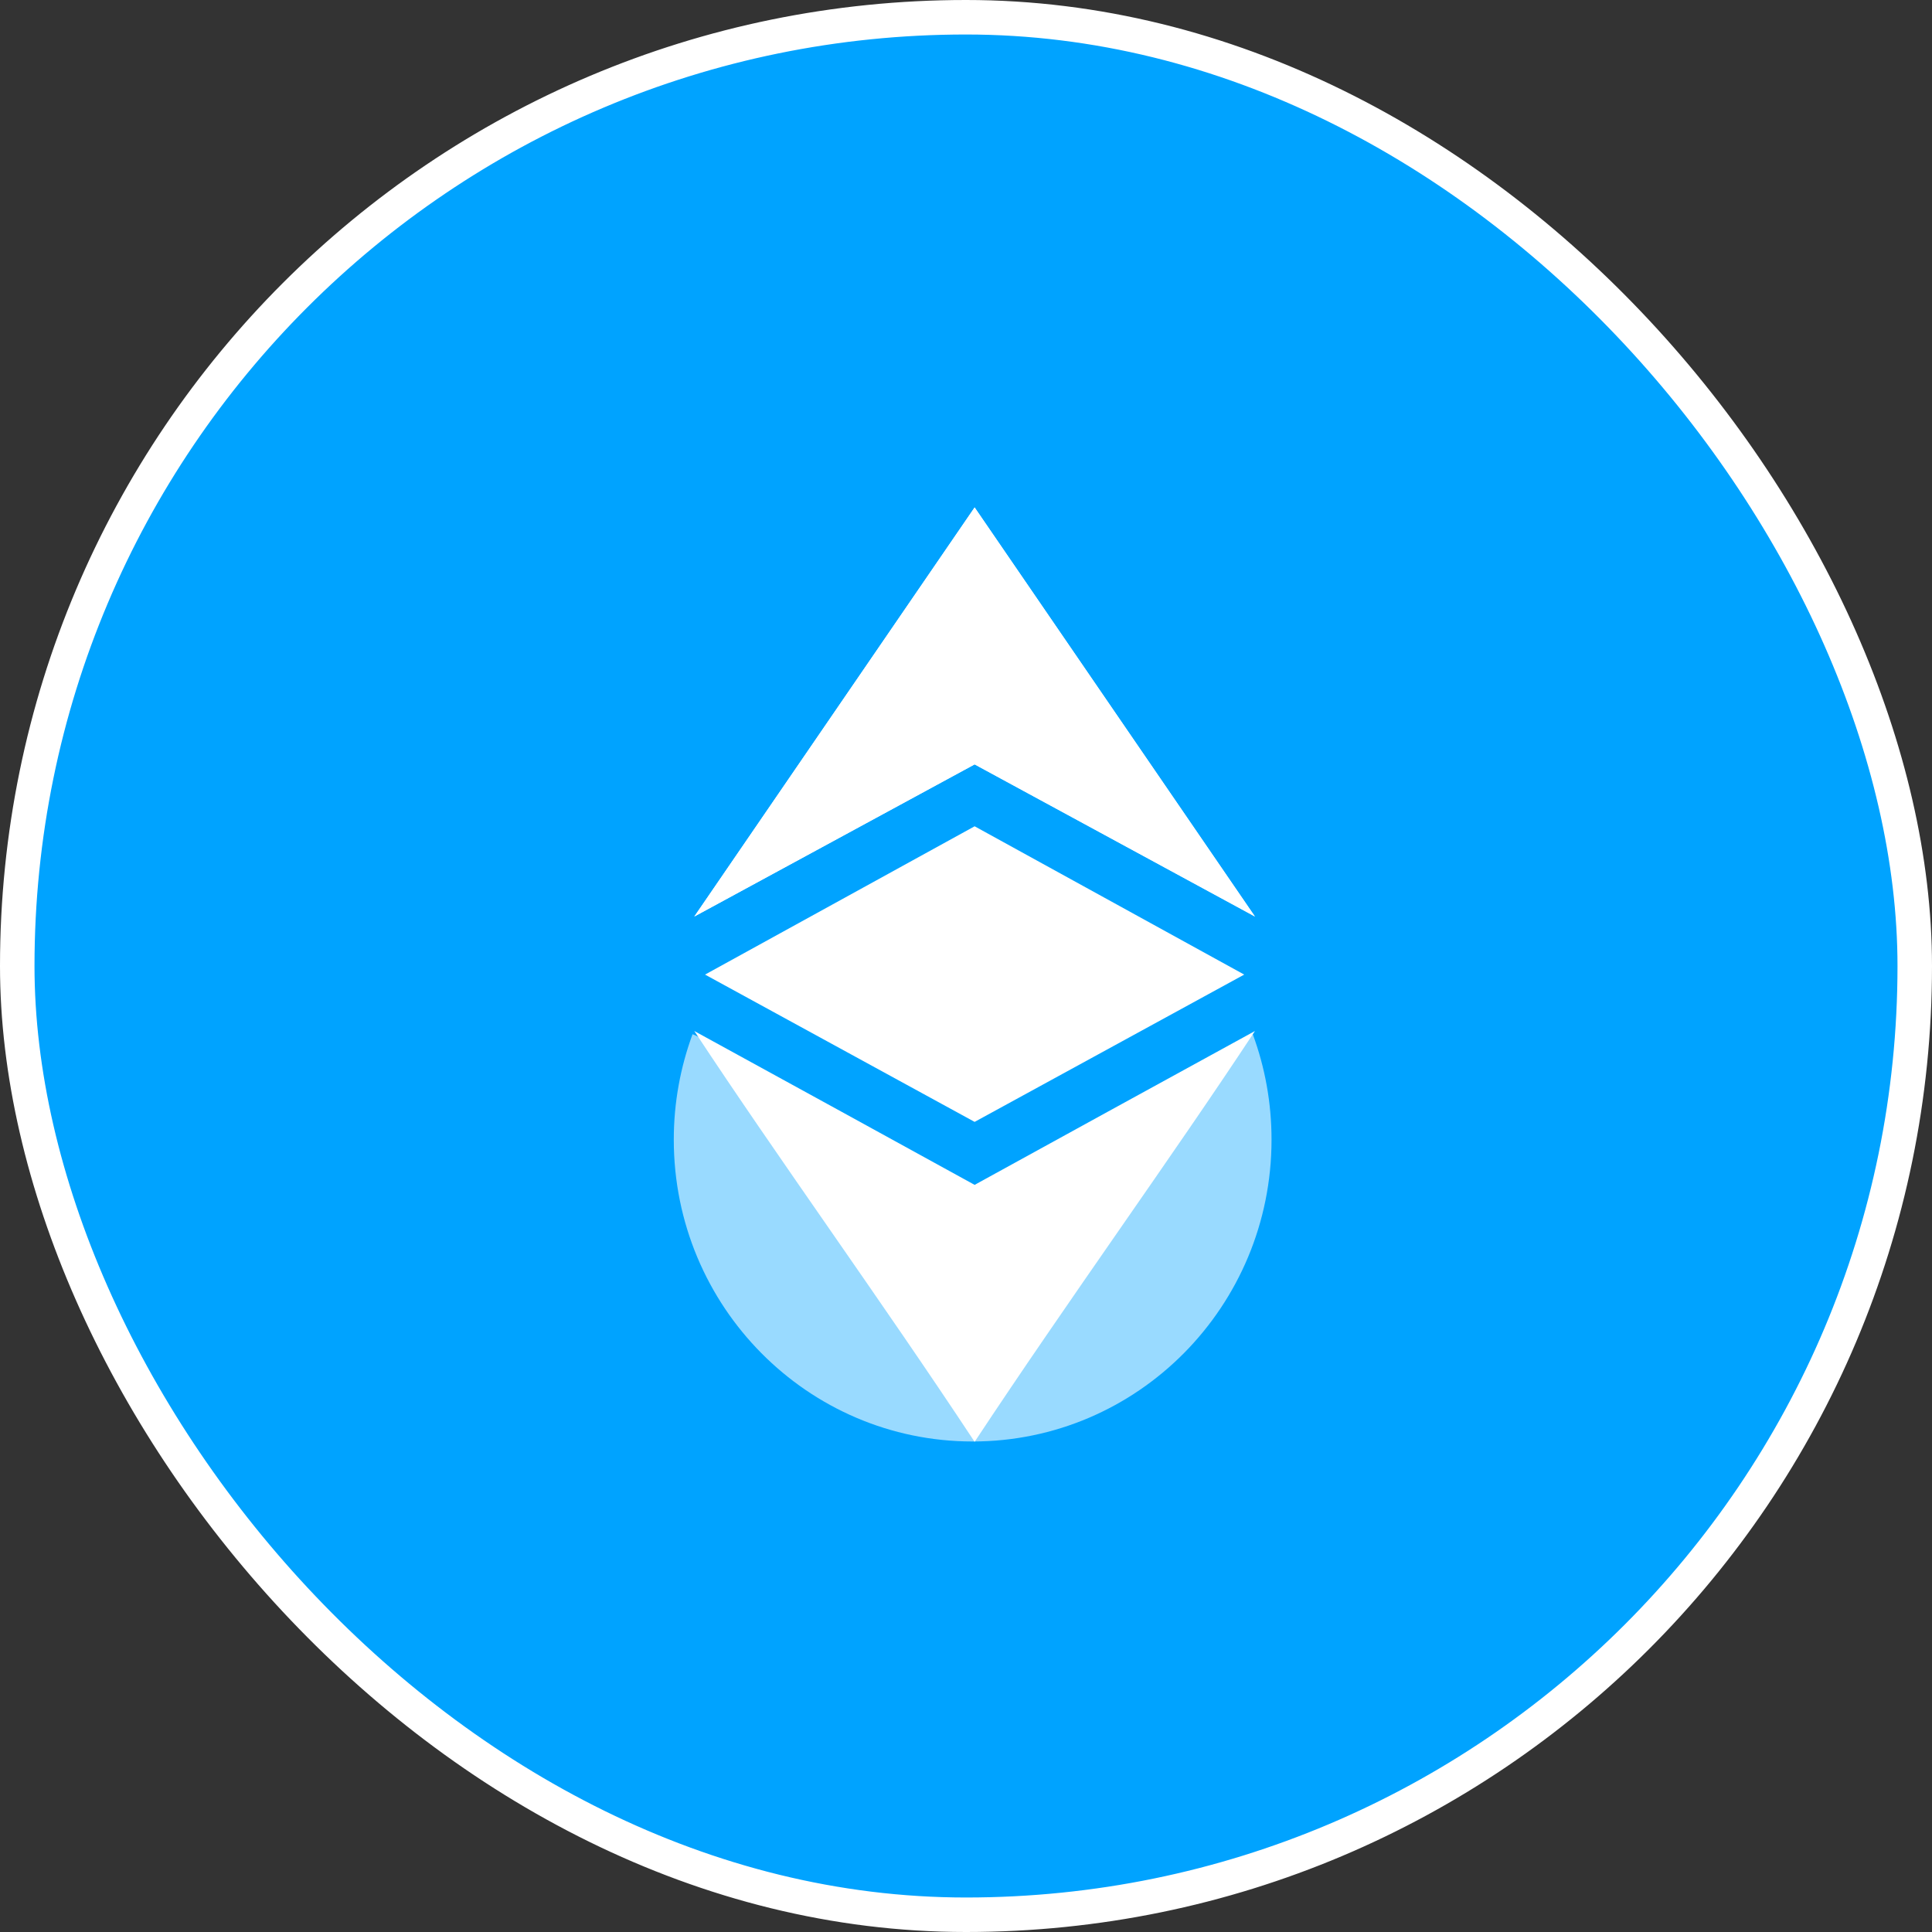 <svg width="56" height="56" viewBox="0 0 56 56" fill="none" xmlns="http://www.w3.org/2000/svg">
<rect x="0" y="0" width="56" height="56" fill="#333333" stroke="none"/>
<rect x="0.5" y="0.5" width="55" height="55" rx="27.5" fill="#00A3FF"/>
<rect x="0.5" y="0.5" width="55" height="55" rx="27.5" stroke="white"/>
<path d="M36.856 33.034C36.856 37.866 32.978 41.782 28.193 41.782C23.409 41.782 19.53 37.866 19.53 33.034C19.53 31.959 19.723 30.929 20.074 29.977C22.078 30.741 24.134 38.045 27.854 38.045C31.573 38.045 34.054 31.93 36.312 29.977C36.664 30.929 36.856 31.959 36.856 33.034Z" fill="#99DAFF"/>
<path d="M28.249 23.951L20.436 28.249L28.249 32.518H28.251L36.064 28.249L28.251 23.951L28.249 23.951Z" fill="white"/>
<path d="M20.125 29.885C22.538 33.55 25.533 37.678 28.25 41.792C30.966 37.68 33.961 33.551 36.375 29.885C33.525 31.446 30.552 33.077 28.25 34.344C25.947 33.076 22.973 31.446 20.125 29.885Z" fill="white"/>
<path d="M20.125 26.566L28.25 22.156L36.375 26.566L28.25 14.708L20.125 26.566Z" fill="white"/>
<path d="M20.125 26.566L28.25 22.156L36.375 26.566L28.25 14.709L20.125 26.566Z" fill="white"/>
</svg>
